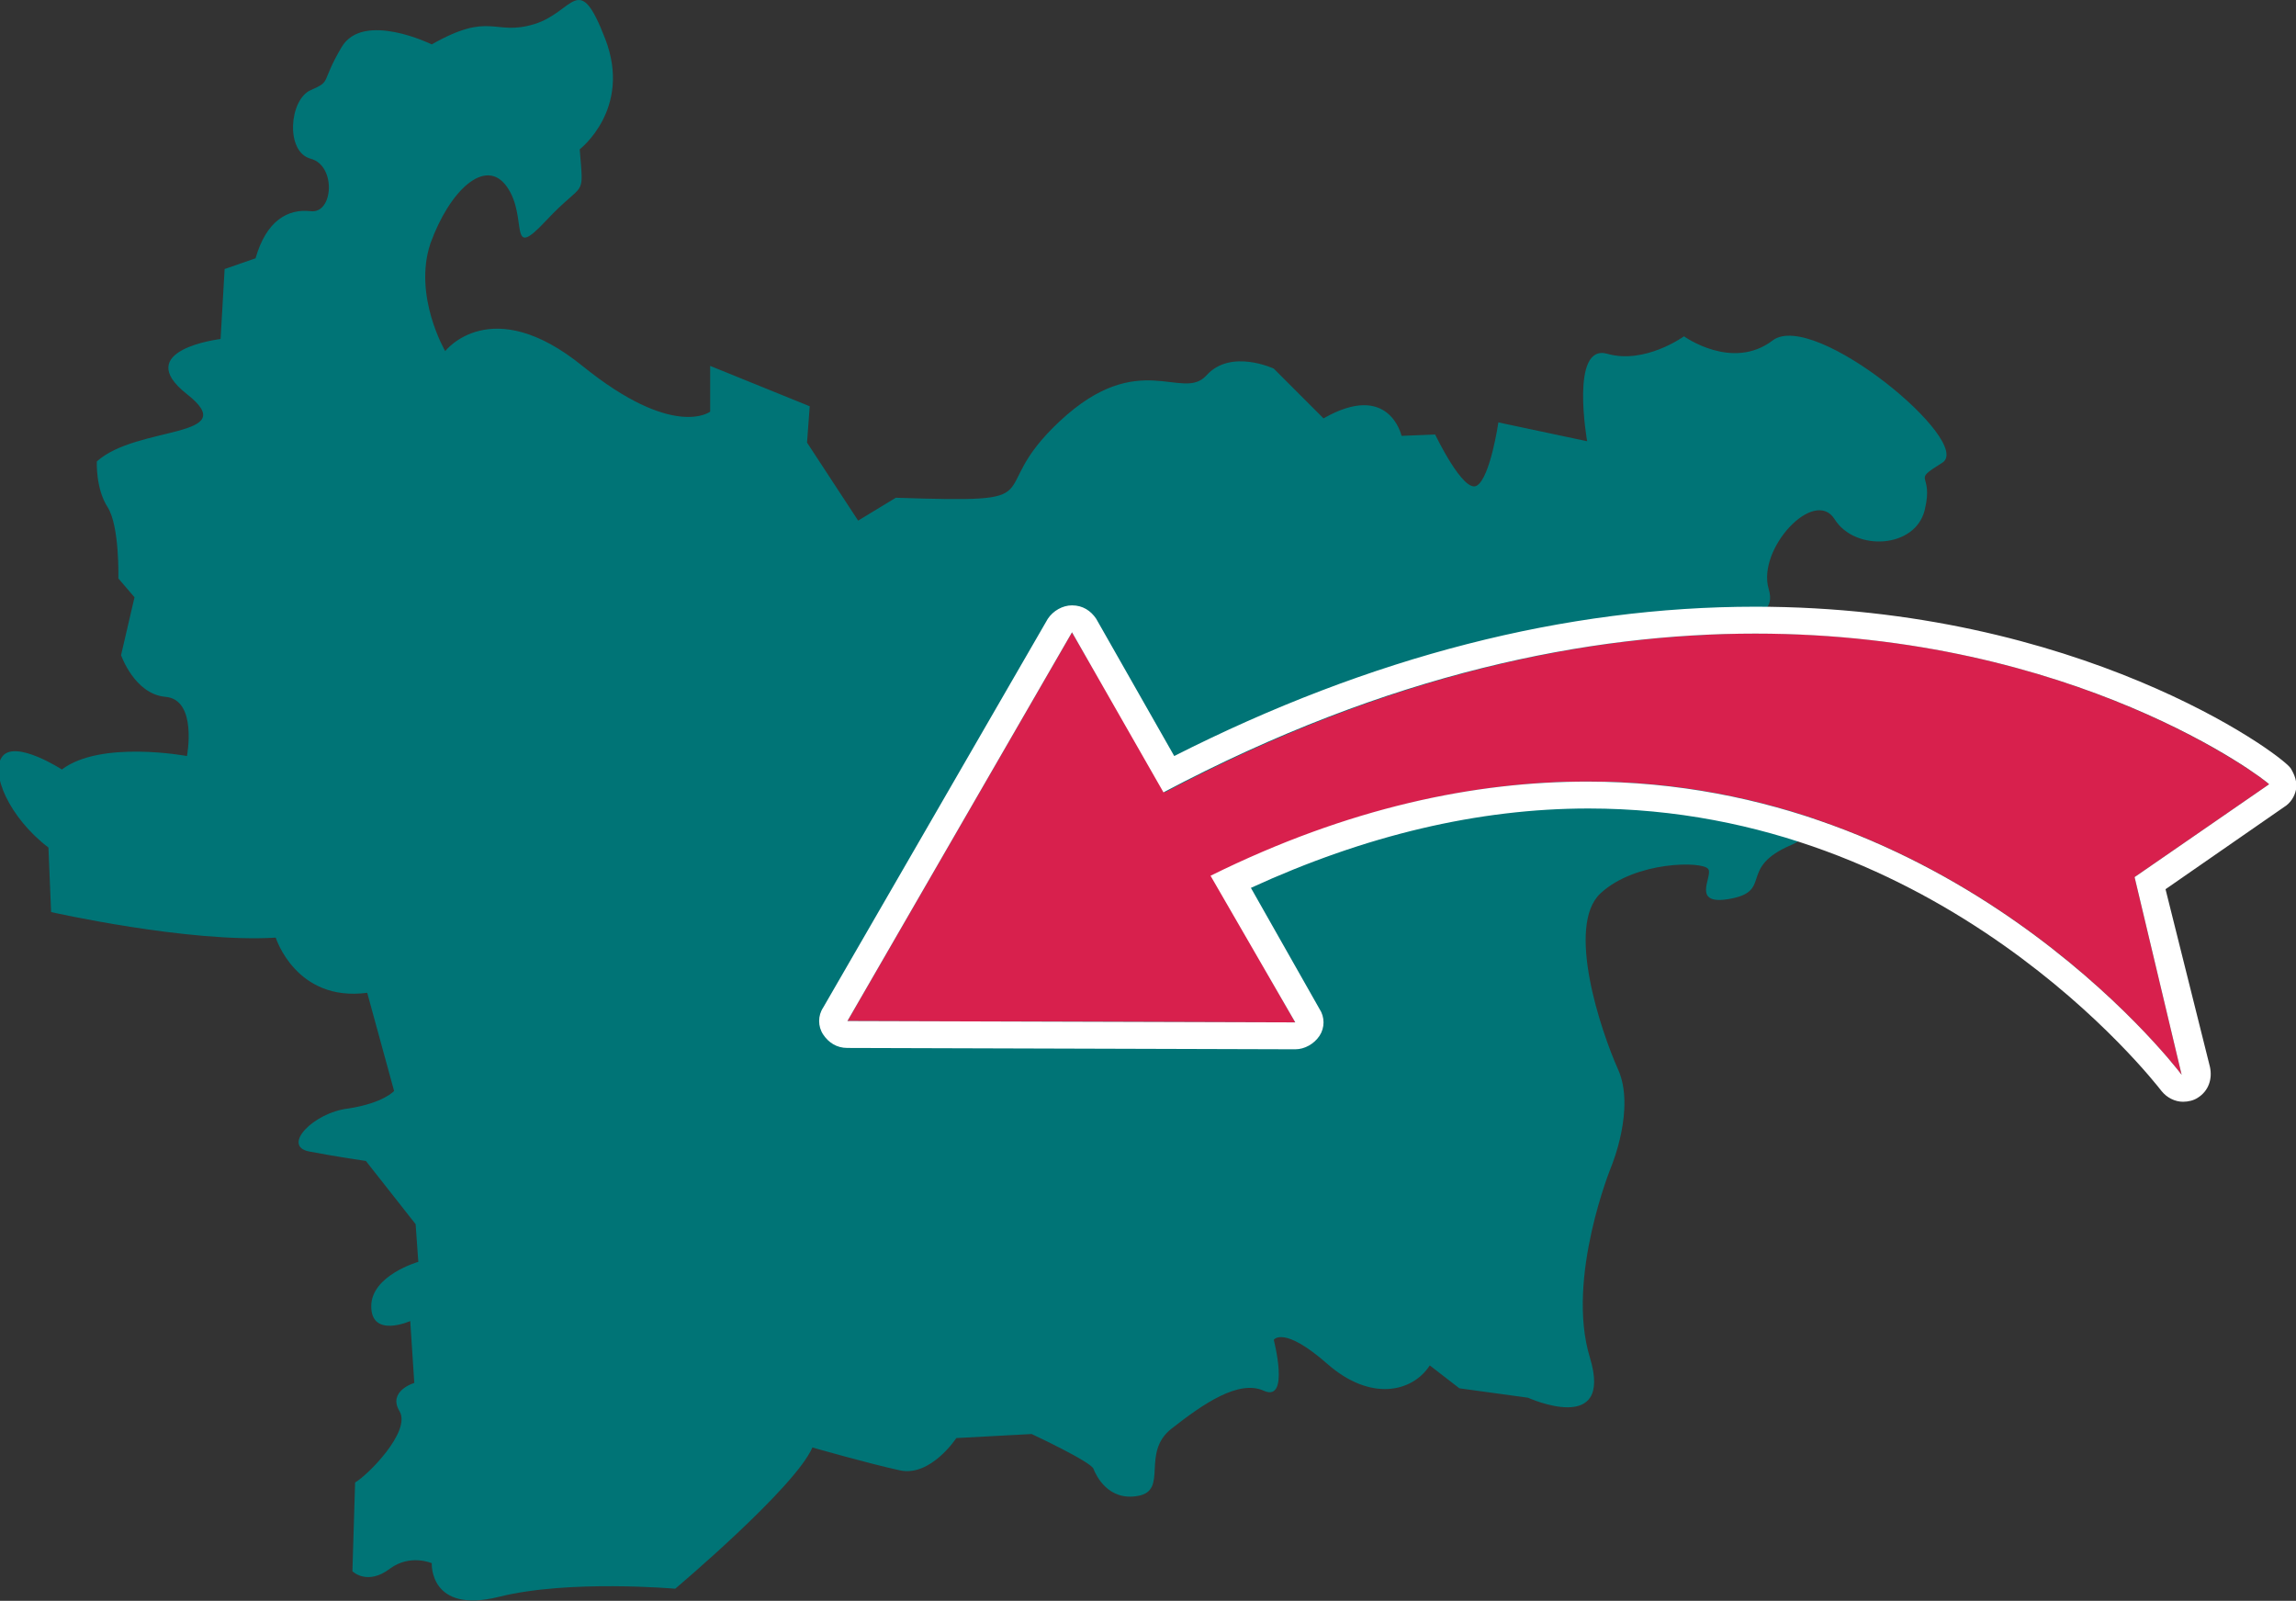 <?xml version="1.0" encoding="utf-8"?>
<!-- Generator: Adobe Illustrator 26.0.3, SVG Export Plug-In . SVG Version: 6.00 Build 0)  -->
<svg version="1.1" id="Layer_1" xmlns="http://www.w3.org/2000/svg" xmlns:xlink="http://www.w3.org/1999/xlink" x="0px" y="0px"
	 viewBox="0 0 170.7 119" style="enable-background:new 0 0 170.7 119;" xml:space="preserve">
<rect x="0" y="0" width="170.7" height="119" fill="#333333" stroke="none"/>
<g id="Rulers">
	<path fill="#007476" d="M32.1,116.2c0,0-0.2,3.8,5,2.5s13.1-0.6,13.1-0.6s8.9-7.5,10.2-10.5c0,0,4.2,1.2,6.5,1.7
		c2.3,0.5,4.2-2.4,4.2-2.4l5.6-0.3c0,0,4.5,2.1,4.6,2.6c0.2,0.5,1.1,2.4,3.3,2c2.3-0.4,0.2-3.2,2.5-5s5-3.7,6.9-2.8
		c1.9,0.8,0.7-3.8,0.7-3.8s0.7-1.1,4,1.8c3.2,2.8,6.3,2.1,7.6,0.1l2.2,1.7l5.1,0.7c0,0,6.4,2.9,4.6-3s1.6-14.2,1.6-14.2
		s1.8-4.3,0.5-7.2s-3.9-10.7-1.3-13.1c2.6-2.4,7.6-2.4,8-1.8c0.4,0.5-1.4,2.8,1.7,2.2s0.5-2.3,4.5-4c4-1.7,0.7-9.2-3.2-7.3
		s-4-4.2-4-6c0-1.7,1.3-0.3,1.1-3.9c0,0,5.3,1.2,4.4-1.8c-0.9-3,3.4-7.6,4.9-5.2s6,2.2,6.7-0.7s-1.1-2,1.3-3.5s-9.5-11.4-12.6-9.1
		c-3,2.3-6.6-0.3-6.6-0.3s-2.9,2.1-5.7,1.3c-2.8-0.8-1.5,6.5-1.5,6.5l-6.6-1.4c0,0-0.6,4.1-1.6,4.7c-1,0.6-3.1-3.8-3.1-3.8l-2.5,0.1
		c0,0-0.9-4.1-5.8-1.3l-3.7-3.7c0,0-3.2-1.5-5,0.5s-5-2.1-10.9,3.4s0.1,6.1-12.2,5.7l-2.8,1.7L60,32.9l0.2-2.7l-7.4-3v3.4
		c0,0-2.7,2.1-9.5-3.4s-10.2-1.1-10.2-1.1s-2.4-4.1-1.1-8c1.4-3.9,4.1-6.5,5.7-4.2s0,5.6,2.9,2.5s2.8-1.5,2.5-5.3c0,0,3.9-3,1.9-8.2
		s-2.3-2-5.3-1.1s-3.2-1-7.6,1.5c0,0-5.1-2.5-6.7,0.2S24.7,6,23.1,6.7s-1.9,4.6,0,5.1c1.9,0.5,1.7,4.1,0,3.9s-3.3,0.7-4.1,3.5
		L16.7,20l-0.3,5.2c0,0-6.7,0.8-2.5,4.1s-3.7,2.3-6.7,5c0,0-0.1,2,0.8,3.4S8.8,43,8.8,43l1.2,1.4l-1,4.3c0,0,1,2.9,3.3,3.1
		c2.4,0.2,1.6,4.4,1.6,4.4s-6.4-1.2-9.3,1c0,0-3.4-2.2-4.4-1c-1,1.2,0.5,4.6,3.4,6.8l0.2,4.8c0,0,10.2,2.3,16.7,1.9
		c0,0,1.5,4.8,6.8,4.1l2,7.3c0,0-0.8,0.9-3.4,1.3c-2.6,0.3-5,2.8-2.9,3.2s4.2,0.7,4.2,0.7l3.7,4.7l0.2,2.8c0,0-3.5,1-3.5,3.3
		c0,2.4,2.9,1.1,2.9,1.1l0.3,4.6c0,0-2,0.6-1.1,2.1s-2.4,4.8-3.3,5.3l-0.2,6.6c0,0,1.1,1.1,2.8-0.2
		C30.5,115.5,32.1,116.2,32.1,116.2z"/>
	<g>
		<path fill="#D8204D" d="M158.7,65.2l10-6.9c-0.3-0.4-32.9-25.4-82.1,0.6L79.7,47L63,75.9L96.3,76l-6.2-10.9
			c43.6-21.5,70.9,13.2,72.1,14.8v0L158.7,65.2z"/>
		<path fill="#FFFFFF" d="M79.7,47l6.8,11.9c16.8-8.9,31.7-11.8,44-11.8c23.8,0,38,10.9,38.2,11.2l-10,6.9l3.5,14.7v0
			c-0.9-1.2-17.1-21.8-44.2-21.8c-8.3,0-17.7,1.9-28,7L96.3,76L63,75.9L79.7,47 M79.7,45c-0.7,0-1.4,0.4-1.8,1L61.2,74.9
			c-0.4,0.6-0.4,1.4,0,2s1,1,1.8,1L96.3,78c0,0,0,0,0,0c0.7,0,1.4-0.4,1.8-1c0.4-0.6,0.4-1.4,0-2L93,66c8.5-3.9,16.9-5.9,25.1-5.9
			c26.2,0,41.9,20.1,42.6,21c0.4,0.5,1,0.8,1.6,0.8c0.4,0,0.8-0.1,1.1-0.3c0.8-0.5,1.1-1.4,0.9-2.3L161,66.1l8.8-6.1
			c0.5-0.3,0.8-0.8,0.9-1.3c0.1-0.6-0.1-1.1-0.4-1.6c-0.9-1.2-15.8-12-39.8-12c-14.1,0-28.6,3.7-43.2,11.1L81.5,46
			C81.1,45.4,80.5,45,79.7,45C79.8,45,79.7,45,79.7,45L79.7,45z"/>
	</g>
</g>
</svg>
